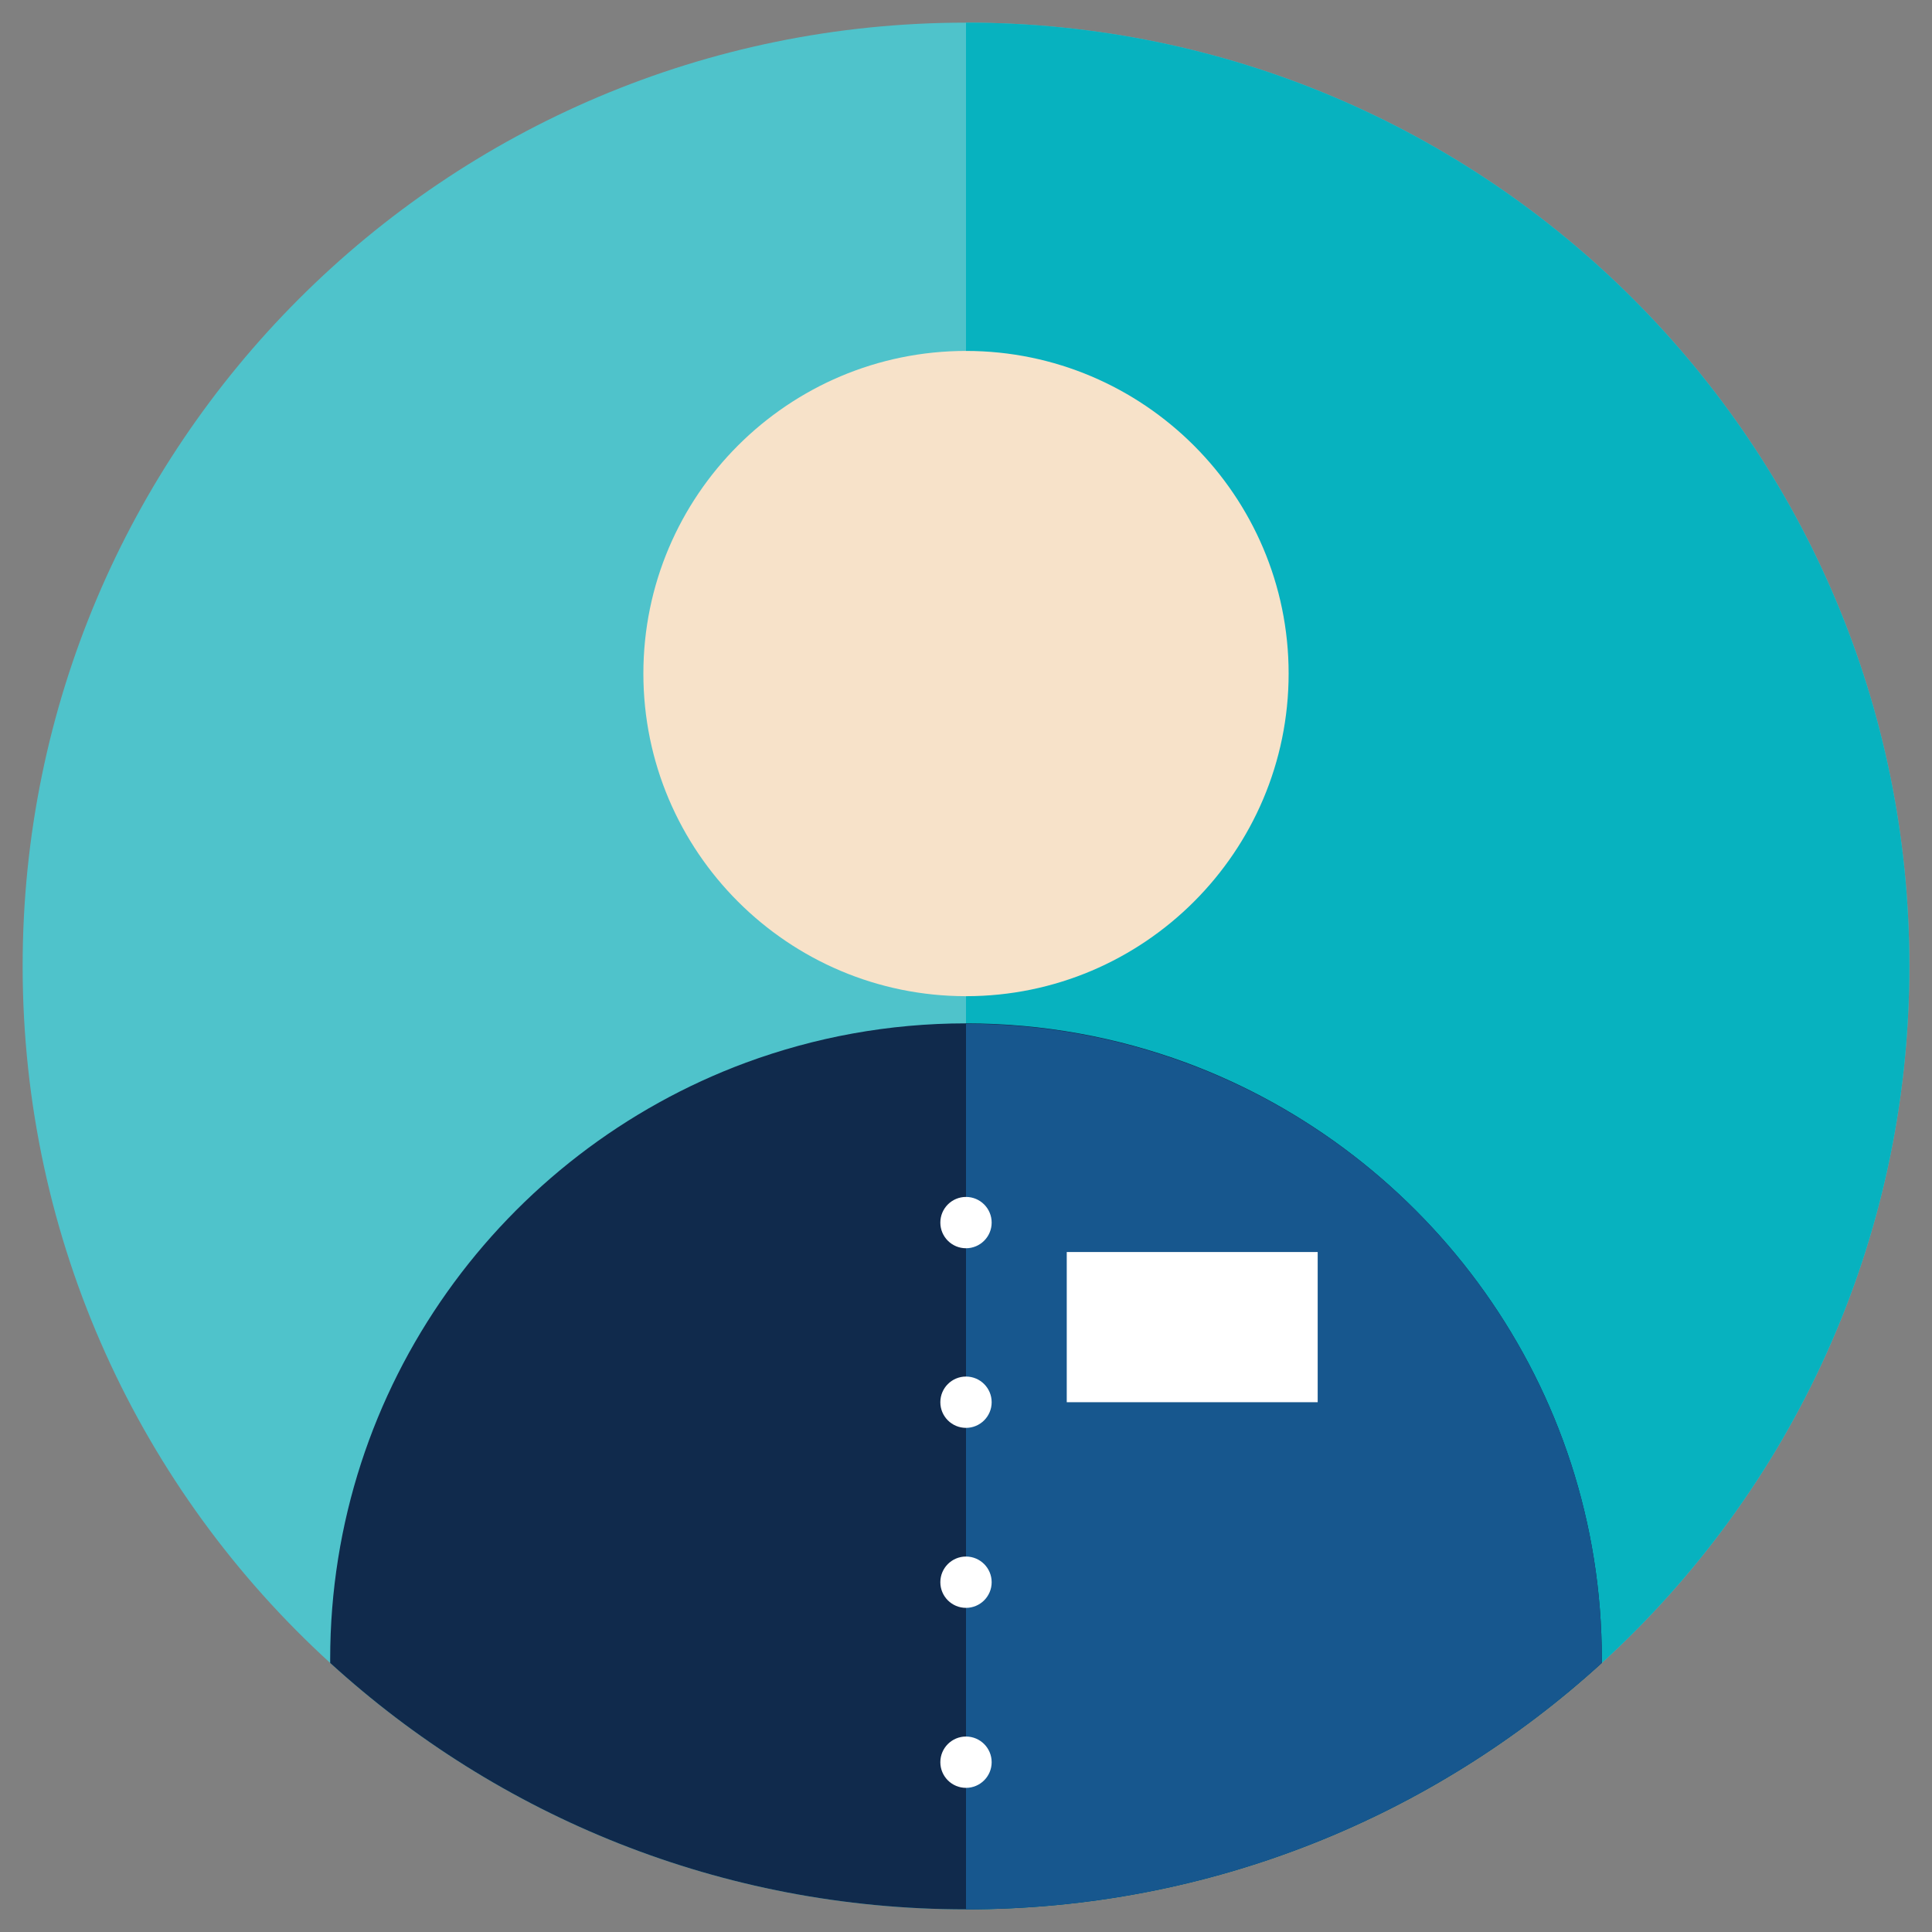<?xml version="1.0" encoding="utf-8"?>
<!-- Generator: Adobe Illustrator 27.3.0, SVG Export Plug-In . SVG Version: 6.00 Build 0)  -->
<svg version="1.1" id="Layer_1" xmlns="http://www.w3.org/2000/svg" xmlns:xlink="http://www.w3.org/1999/xlink" x="0px" y="0px"
	 viewBox="0 0 512 512" style="enable-background:new 0 0 512 512;" xml:space="preserve">
<rect x="0" y="0" width="512" height="512" fill="#808080" stroke="none"/>
<style type="text/css">
	.st0{fill:#4FC3CB;}
	.st1{fill:#07B2BF;}
	.st2{fill:#102A4C;}
	.st3{fill:#17578E;}
	.st4{fill:#F7E2C9;}
	.st5{fill:#FFFFFF;}
</style>
<path class="st0" d="M506,256c0,73.2-31.4,139-81.5,184.7C380,481.3,320.9,506,256,506s-124-24.7-168.5-65.3C37.4,395,6,329.2,6,256
	C6,117.9,117.9,6,256,6S506,117.9,506,256z"/>
<path class="st1" d="M506,256c0,73.2-31.4,139-81.5,184.7C380,481.3,320.9,506,256,506V6C394.1,6,506,117.9,506,256z"/>
<path class="st2" d="M424.5,439.7v1C380,481.3,320.9,506,256,506s-124-24.7-168.5-65.3v-1c0-72.4,45.9-134.3,110.2-158.1
	c18.2-6.7,37.8-10.4,58.3-10.4s40.1,3.7,58.3,10.4C378.5,305.4,424.5,367.3,424.5,439.7z"/>
<path class="st3" d="M424.5,439.7v1C380,481.3,320.9,506,256,506V271.3c20.5,0,40.1,3.7,58.3,10.4
	C378.5,305.4,424.5,367.3,424.5,439.7z"/>
<path class="st4" d="M341.5,178.5c0,47.1-38.3,85.5-85.5,85.5c-47.1,0-85.5-38.3-85.5-85.5S208.9,93,256,93
	C303.1,93,341.5,131.4,341.5,178.5z"/>
<rect x="282.7" y="331.8" class="st5" width="66.5" height="39.8"/>
<circle class="st5" cx="256" cy="324" r="6.8"/>
<circle class="st5" cx="256" cy="371.6" r="6.8"/>
<circle class="st5" cx="256" cy="419.3" r="6.8"/>
<circle class="st5" cx="256" cy="467" r="6.8"/>
</svg>
